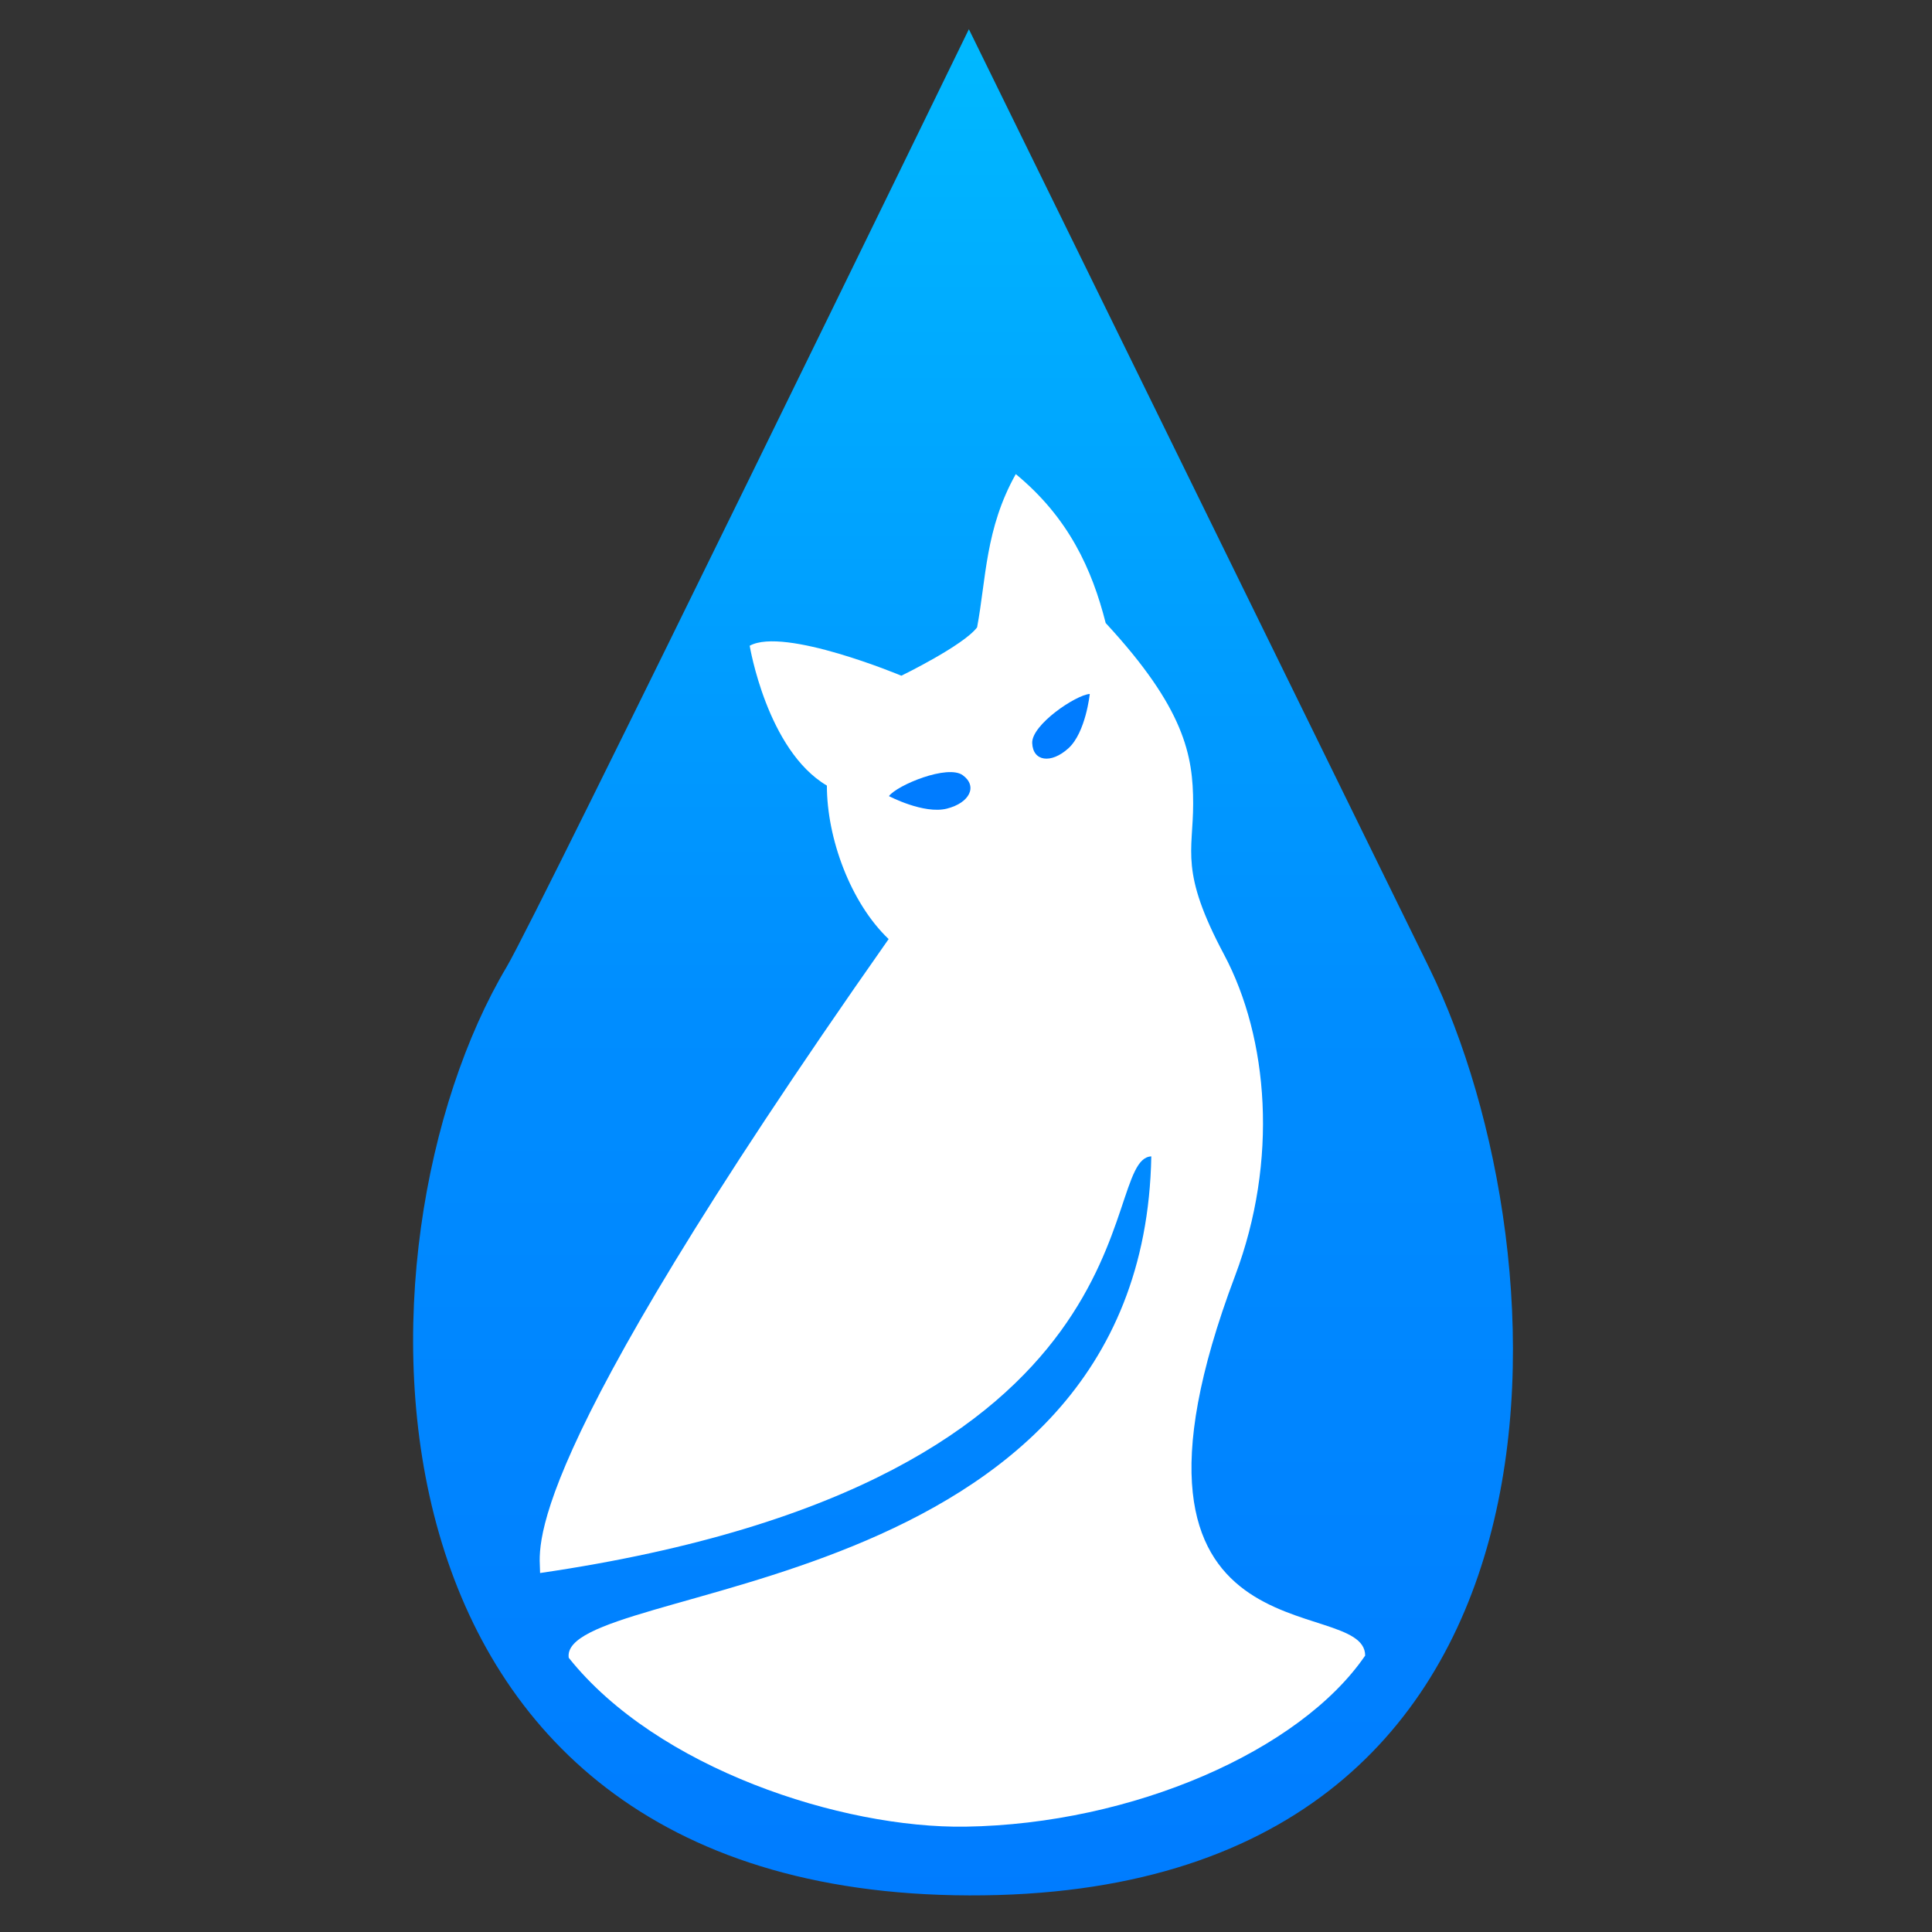 <?xml version="1.0" encoding="UTF-8" standalone="no"?><!DOCTYPE svg PUBLIC "-//W3C//DTD SVG 1.1//EN" "http://www.w3.org/Graphics/SVG/1.1/DTD/svg11.dtd"><svg width="100%" height="100%" viewBox="0 0 2048 2048" version="1.1" xmlns="http://www.w3.org/2000/svg" xmlns:xlink="http://www.w3.org/1999/xlink" xml:space="preserve" style="fill-rule:evenodd;clip-rule:evenodd;stroke-linejoin:round;stroke-miterlimit:1.414;"><rect x="0" y="0" width="2048" height="2048" fill="#333333" stroke="none"/><g id="Drop"><path d="M1515.49,1026.91c146.969,300.87 184.217,984.206 -487.953,982.296c-672.17,-1.911 -663.389,-693.334 -490.507,-984.195c33.053,-55.611 490.02,-994.048 490.02,-994.048c0,0 464.54,947.02 488.44,995.947Z" style="fill:url(#_Linear1);"/></g><g id="Cat"><path d="M794.704,684.512c0,0 18.29,110.706 81.826,148.25c0,55.834 25.029,124.183 65.461,162.69c-400.417,569.906 -368.998,645.701 -369.485,672.019c666.714,-97.558 588.902,-439.019 647.916,-441.658c-8.713,474.795 -628.833,449.55 -617.55,531.492c93.619,117.52 289.602,181.044 420.693,179.027c176.751,-2.719 354.372,-80.229 423.557,-181.341c0,-67.386 -295.372,15.298 -137.876,-402.633c46.01,-122.09 35.435,-251.976 -11.735,-340.541c-47.17,-88.565 -32.73,-108.781 -32.73,-159.802c0,-51.021 -8.962,-101.079 -92.714,-191.569c-14.44,-56.797 -39.062,-111.509 -95.303,-157.877c-32.453,57.854 -31.39,111.417 -41.017,162.438c-14.44,19.253 -80.279,51.273 -80.279,51.273c0,0 -124.183,-51.984 -160.764,-31.768Z" style="fill:#fff;"/><path d="M942.294,843.895c0,0 36.948,19.463 61.381,13.299c24.432,-6.163 32.851,-23.896 16.837,-35.465c-16.014,-11.568 -69.271,10.381 -78.218,22.166Z" style="fill:#007cff;"/><path d="M1155.2,735.622c0,0 -4.258,40.975 -22.693,57.648c-18.435,16.674 -37.595,13.873 -38.32,-5.601c-0.726,-19.474 46.445,-51.158 61.013,-52.047Z" style="fill:#007cff;"/></g><defs><linearGradient id="_Linear1" x1="0" y1="0" x2="1" y2="0" gradientUnits="userSpaceOnUse" gradientTransform="matrix(1.20828e-13,1973.27,-1973.27,1.20828e-13,1032.39,36.738)"><stop offset="0" style="stop-color:#00b9ff;stop-opacity:1"/><stop offset="0.53" style="stop-color:#008dff;stop-opacity:1"/><stop offset="1" style="stop-color:#007cff;stop-opacity:1"/></linearGradient></defs></svg>